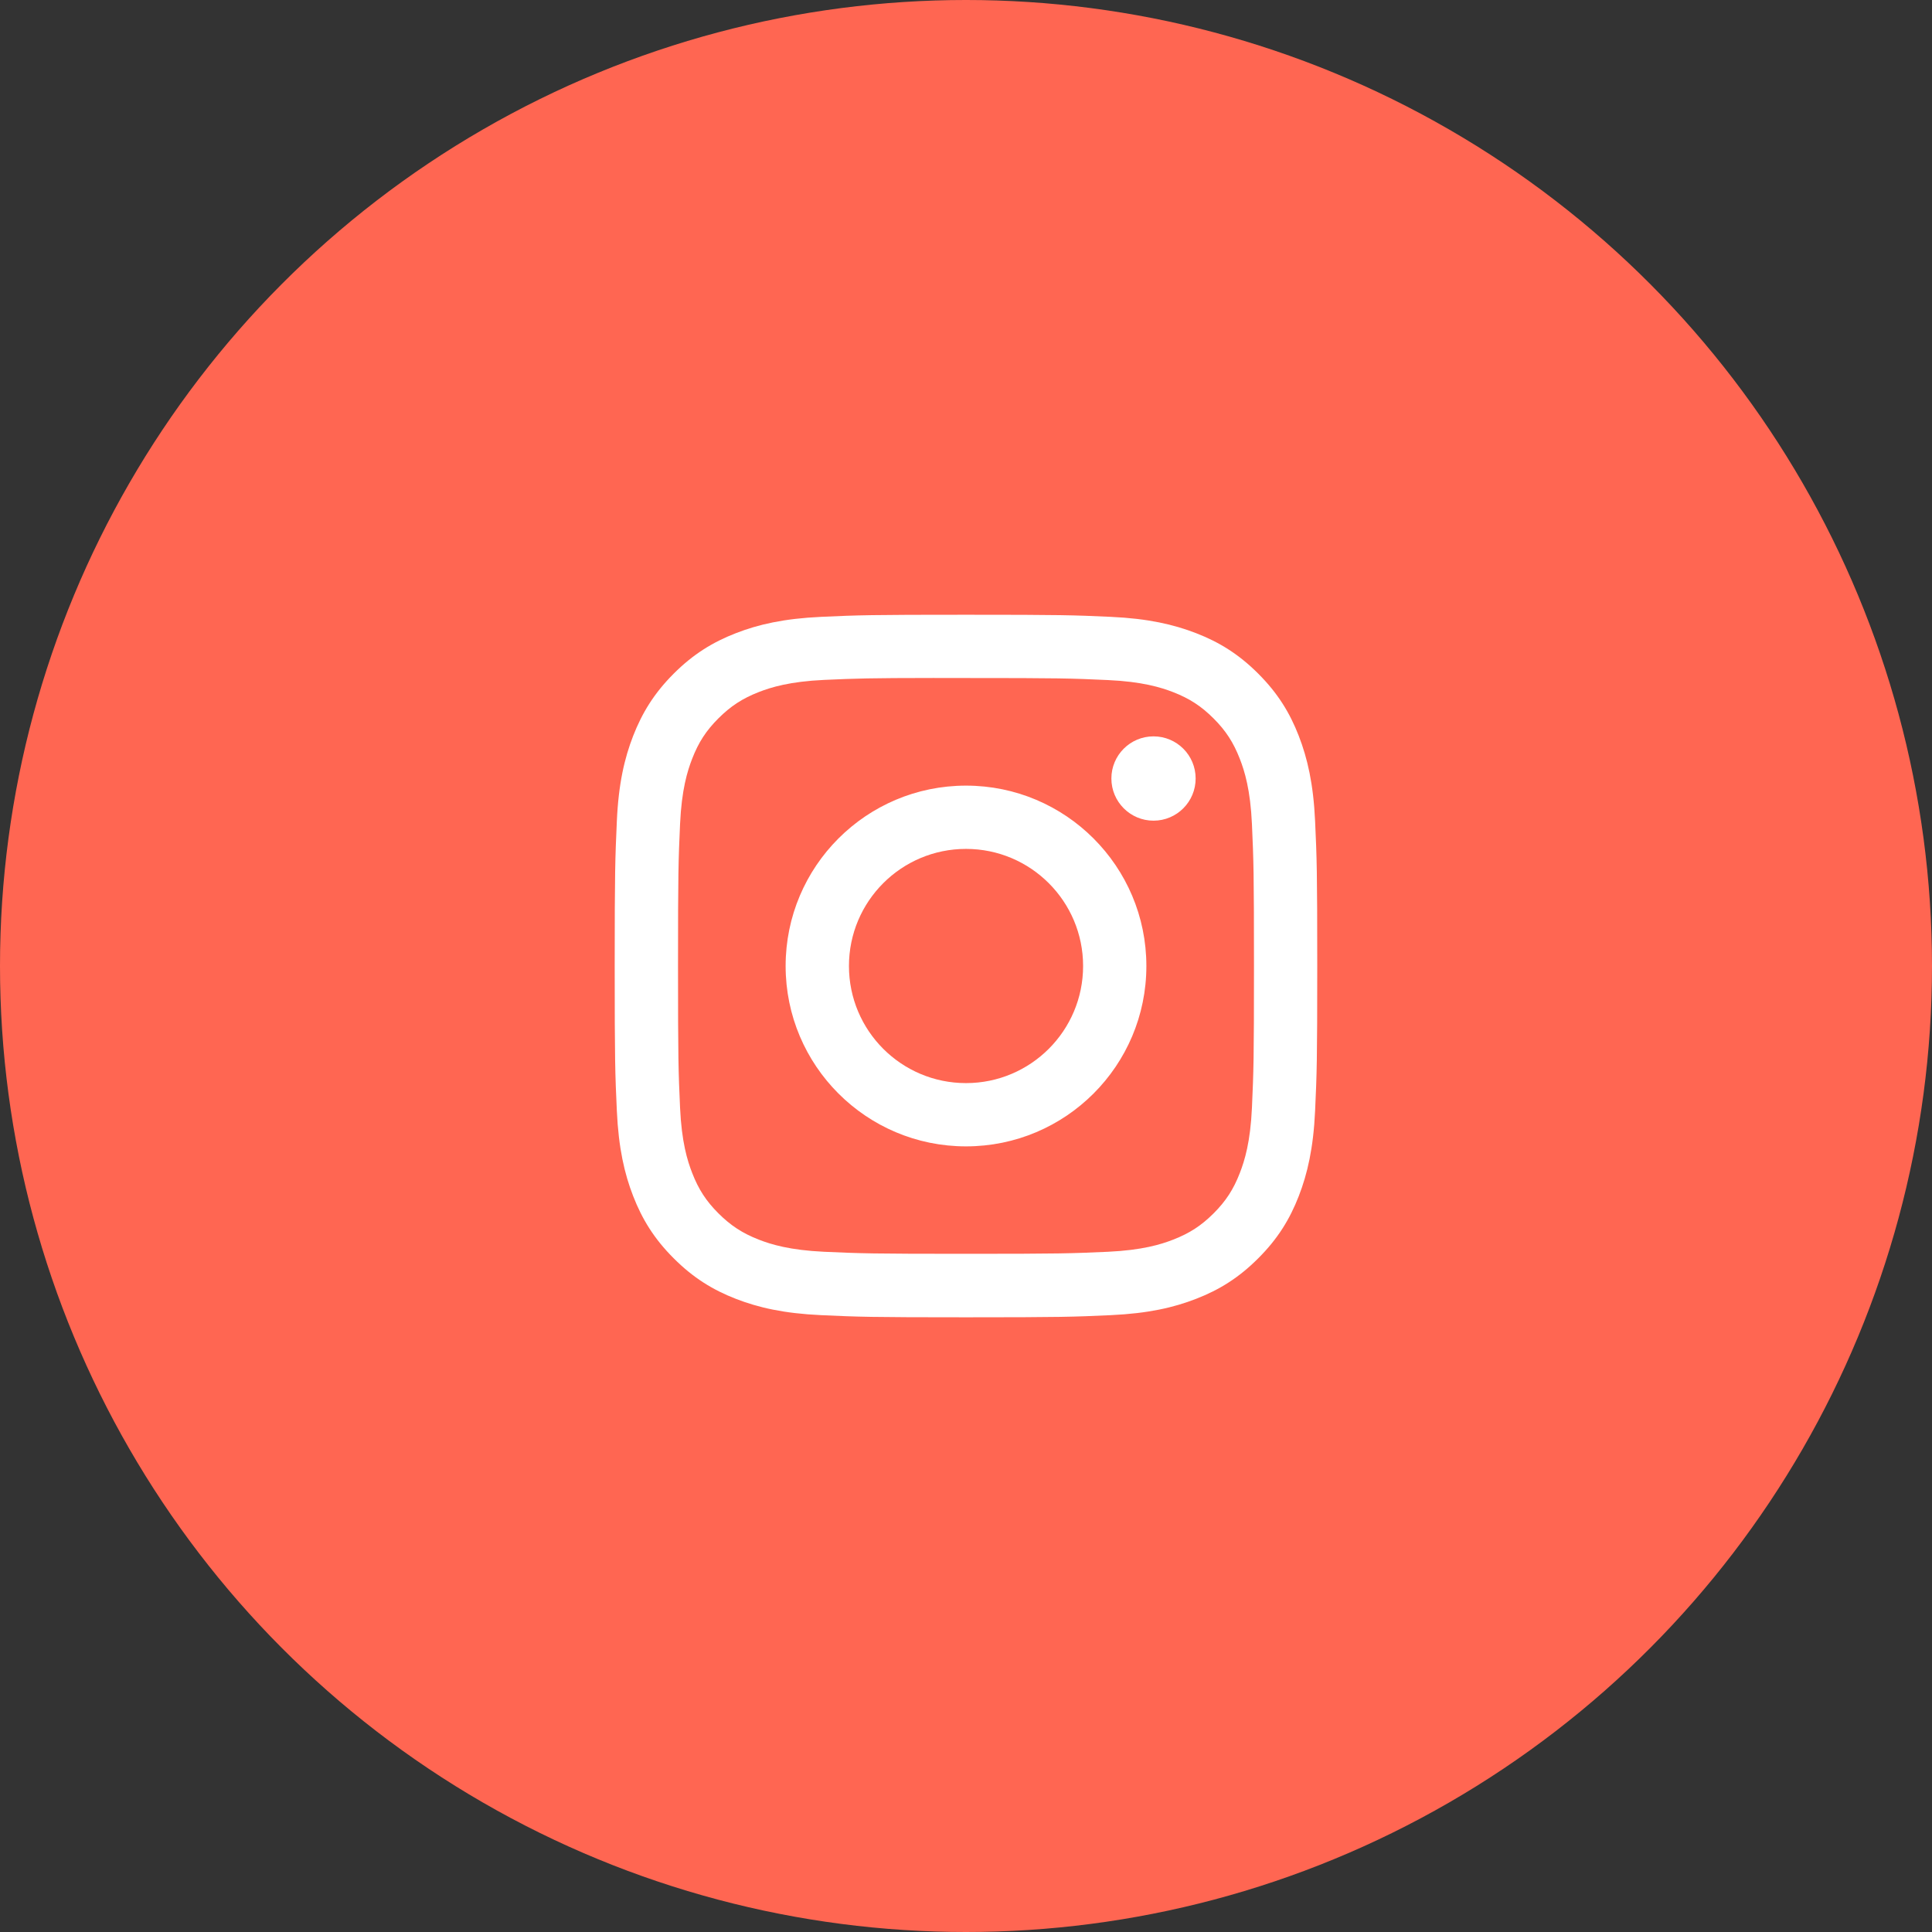 <svg width="36" height="36" viewBox="0 0 36 36" fill="none" xmlns="http://www.w3.org/2000/svg">
<rect x="0" y="0" width="36" height="36" fill="#333333" stroke="none"/>
<circle cx="18" cy="18" r="18" fill="#FF6652"/>
<path d="M18 11.455C16.223 11.455 16 11.462 15.302 11.494C14.605 11.526 14.129 11.636 13.713 11.798C13.282 11.965 12.917 12.189 12.553 12.553C12.189 12.917 11.966 13.282 11.798 13.712C11.636 14.129 11.525 14.604 11.494 15.301C11.463 15.999 11.454 16.222 11.454 18C11.454 19.778 11.462 20 11.494 20.698C11.526 21.395 11.636 21.871 11.798 22.287C11.965 22.717 12.189 23.083 12.553 23.446C12.917 23.811 13.282 24.035 13.712 24.202C14.129 24.364 14.604 24.474 15.301 24.506C15.999 24.538 16.222 24.546 18 24.546C19.777 24.546 20 24.538 20.698 24.506C21.395 24.474 21.871 24.364 22.287 24.202C22.718 24.035 23.082 23.811 23.446 23.446C23.81 23.083 24.034 22.717 24.201 22.287C24.362 21.871 24.473 21.395 24.505 20.698C24.537 20 24.545 19.778 24.545 18C24.545 16.222 24.537 15.999 24.505 15.301C24.473 14.604 24.362 14.129 24.201 13.713C24.034 13.282 23.81 12.917 23.446 12.553C23.082 12.189 22.718 11.965 22.287 11.798C21.869 11.636 21.394 11.526 20.697 11.494C19.999 11.462 19.776 11.455 17.998 11.455H18ZM17.413 12.634C17.587 12.634 17.782 12.634 18 12.634C19.748 12.634 19.955 12.64 20.645 12.672C21.283 12.701 21.63 12.808 21.86 12.897C22.166 13.016 22.384 13.158 22.613 13.387C22.842 13.616 22.983 13.834 23.102 14.139C23.192 14.37 23.299 14.716 23.328 15.354C23.359 16.044 23.366 16.252 23.366 17.998C23.366 19.745 23.359 19.953 23.328 20.643C23.299 21.281 23.192 21.627 23.102 21.858C22.984 22.163 22.842 22.381 22.613 22.61C22.383 22.839 22.166 22.98 21.86 23.099C21.63 23.189 21.283 23.295 20.645 23.325C19.955 23.356 19.748 23.363 18 23.363C16.253 23.363 16.045 23.356 15.355 23.325C14.717 23.295 14.371 23.189 14.14 23.099C13.835 22.98 13.617 22.838 13.387 22.609C13.158 22.38 13.017 22.163 12.898 21.857C12.808 21.627 12.701 21.28 12.672 20.642C12.641 19.952 12.634 19.745 12.634 17.997C12.634 16.249 12.641 16.043 12.672 15.353C12.701 14.715 12.808 14.368 12.898 14.137C13.016 13.832 13.158 13.614 13.387 13.385C13.617 13.156 13.835 13.014 14.14 12.895C14.371 12.805 14.717 12.699 15.355 12.669C15.959 12.642 16.193 12.634 17.413 12.633V12.634ZM21.494 13.721C21.061 13.721 20.709 14.072 20.709 14.506C20.709 14.94 21.061 15.292 21.494 15.292C21.928 15.292 22.279 14.94 22.279 14.506C22.279 14.072 21.928 13.721 21.494 13.721V13.721ZM18 14.639C16.144 14.639 14.639 16.144 14.639 18C14.639 19.856 16.144 21.361 18 21.361C19.857 21.361 21.361 19.856 21.361 18C21.361 16.144 19.856 14.639 18 14.639H18ZM18 15.818C19.205 15.818 20.182 16.795 20.182 18C20.182 19.205 19.205 20.182 18 20.182C16.795 20.182 15.819 19.205 15.819 18C15.819 16.795 16.795 15.818 18 15.818Z" fill="white"/>
</svg>
